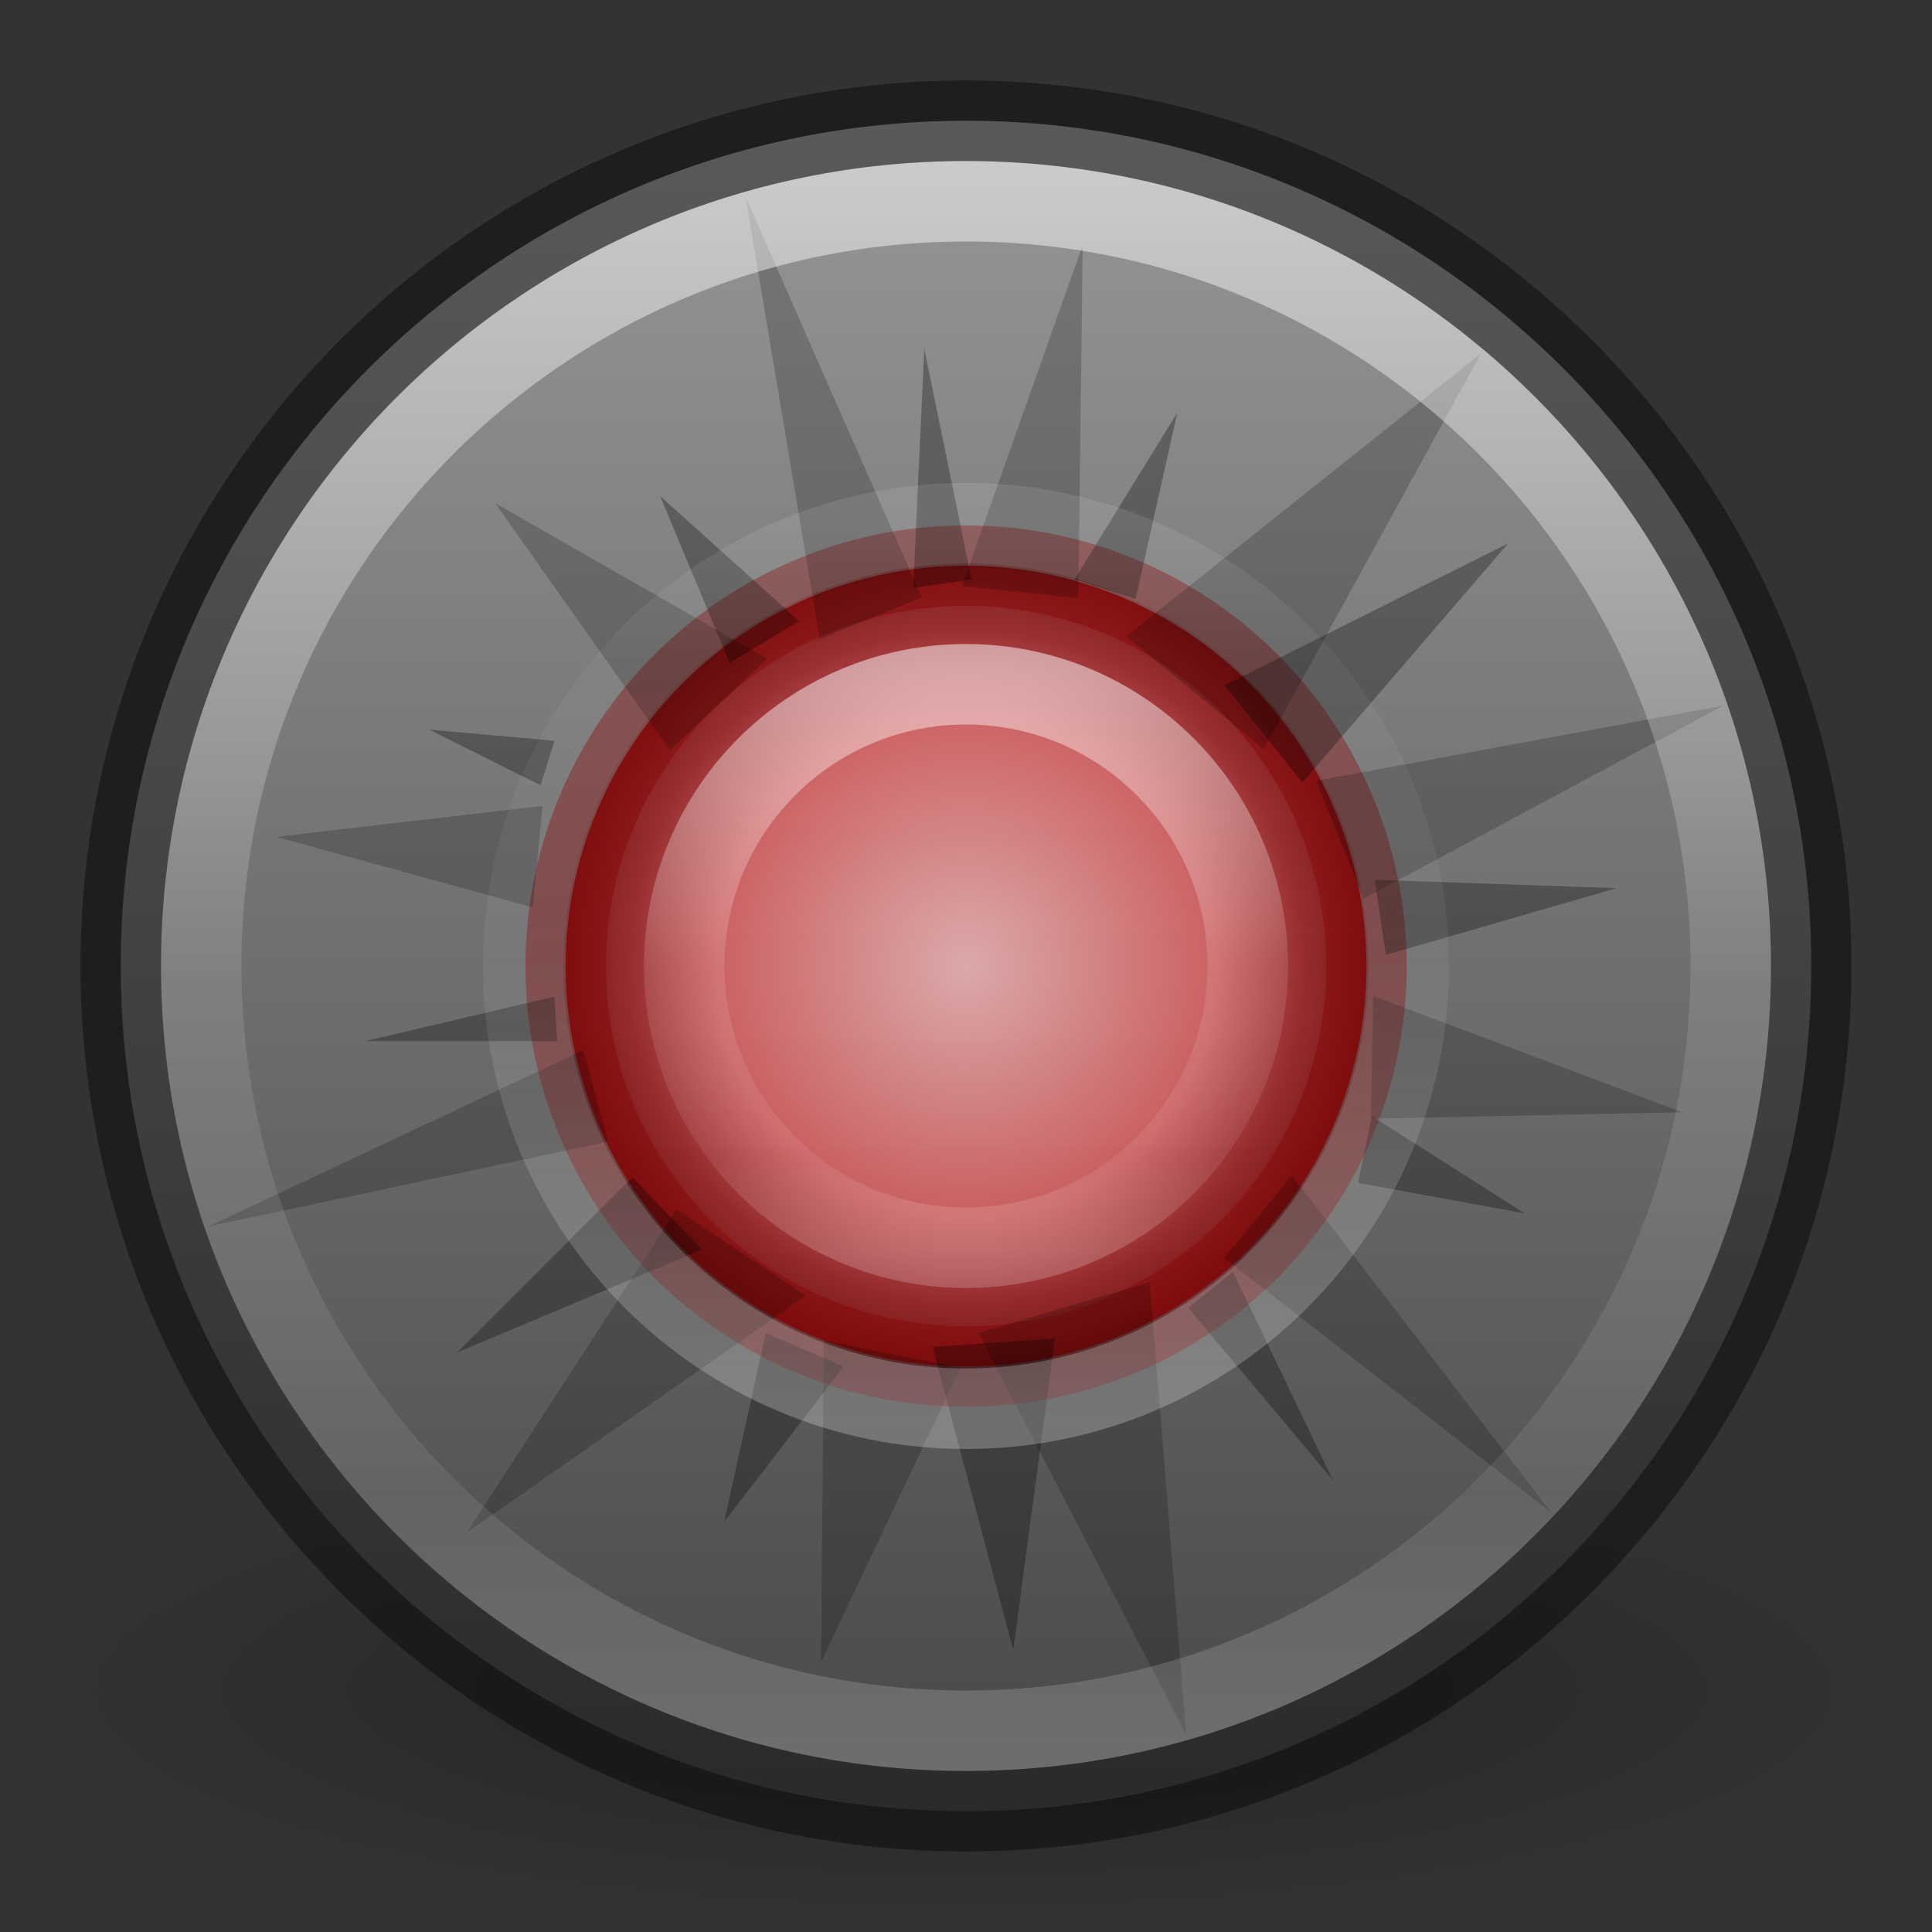 <svg xmlns="http://www.w3.org/2000/svg" xmlns:svg="http://www.w3.org/2000/svg" xmlns:xlink="http://www.w3.org/1999/xlink" id="svg3041" width="24" height="24" version="1.1"><rect width="100%" height="100%" fill="#333333" stroke="none"/><defs id="defs3043"><linearGradient id="linearGradient3082" x1="71.204" x2="71.204" y1="6.238" y2="44.341" gradientTransform="matrix(0.297,0,0,-0.297,-9.326,19.539)" gradientUnits="userSpaceOnUse"><stop id="stop4013-2" offset="0" stop-color="#fff" stop-opacity="1"/><stop id="stop4015-4" offset=".508" stop-color="#fff" stop-opacity=".235"/><stop id="stop4017-9" offset=".835" stop-color="#fff" stop-opacity=".157"/><stop id="stop4019-0" offset="1" stop-color="#fff" stop-opacity=".392"/></linearGradient><radialGradient id="radialGradient3085" cx="23.896" cy="3.99" r="20.397" gradientTransform="matrix(0,0.528,-0.697,0,19.05,-3.634)" gradientUnits="userSpaceOnUse"><stop id="stop3244-4" offset="0" stop-color="#f8b17e" stop-opacity="1"/><stop id="stop3246-5" offset=".262" stop-color="#e35d4f" stop-opacity="1"/><stop id="stop3248-0" offset=".661" stop-color="#c6262e" stop-opacity="1"/><stop id="stop3250-3" offset="1" stop-color="#690b54" stop-opacity="1"/></radialGradient><linearGradient id="linearGradient3087" x1="7.078" x2="7.078" y1="3.082" y2="45.369" gradientTransform="matrix(0.221,0,0,0.221,10.964,8.507)" gradientUnits="userSpaceOnUse"><stop id="stop2492-0" offset="0" stop-color="#791235" stop-opacity="1"/><stop id="stop2494-6" offset="1" stop-color="#c7321f" stop-opacity="1"/></linearGradient><linearGradient id="linearGradient3101" x1="71.204" x2="71.204" y1="6.238" y2="44.341" gradientTransform="matrix(0.514,0,0,0.514,-24.836,-1.021)" gradientUnits="userSpaceOnUse"><stop id="stop4013" offset="0" stop-color="#fff" stop-opacity="1"/><stop id="stop4015" offset=".508" stop-color="#fff" stop-opacity=".235"/><stop id="stop4017" offset=".835" stop-color="#fff" stop-opacity=".157"/><stop id="stop4019" offset="1" stop-color="#fff" stop-opacity=".392"/></linearGradient><radialGradient id="radialGradient3109" cx="62.625" cy="4.625" r="10.625" gradientTransform="matrix(1.129,0,0,0.282,-58.729,19.694)" gradientUnits="userSpaceOnUse"><stop id="stop8840" offset="0" stop-color="#000" stop-opacity="1"/><stop id="stop8842" offset="1" stop-color="#000" stop-opacity="0"/></radialGradient><linearGradient id="linearGradient3101-3" x1="71.204" x2="71.204" y1="6.238" y2="44.341" gradientTransform="matrix(0.514,0,0,0.514,-24.836,-1.021)" gradientUnits="userSpaceOnUse"><stop id="stop4013-6" offset="0" stop-color="#fff" stop-opacity="1"/><stop id="stop4015-1" offset=".508" stop-color="#fff" stop-opacity=".235"/><stop id="stop4017-2" offset=".835" stop-color="#fff" stop-opacity=".157"/><stop id="stop4019-9" offset="1" stop-color="#fff" stop-opacity=".392"/></linearGradient><linearGradient id="linearGradient3032" x1="71.204" x2="71.204" y1="6.238" y2="44.341" gradientTransform="matrix(0.189,0,0,0.189,-1.571,7.203)" gradientUnits="userSpaceOnUse" xlink:href="#linearGradient3101-3"/><linearGradient id="linearGradient3990"><stop id="stop3992" offset="0" stop-color="#fff" stop-opacity="1"/><stop id="stop3994" offset="1" stop-color="#fff" stop-opacity="0"/></linearGradient><linearGradient id="linearGradient3259" x1="68.313" x2="68.313" y1="52.925" y2="65.922" gradientTransform="matrix(0.175,0,0,0.175,3.272,1.511)" gradientUnits="userSpaceOnUse" xlink:href="#linearGradient3990"/><linearGradient id="linearGradient3191-2" x1="11" x2="11" y1="0" y2="22" gradientTransform="matrix(1.105,0,0,-1.105,27.401,23.882)" gradientUnits="userSpaceOnUse" xlink:href="#outerBackgroundGradient-0-5"/><linearGradient id="outerBackgroundGradient-0-5"><stop id="stop3864-8-6-3-9" offset="0" stop-color="#414141" stop-opacity="1"/><stop id="stop3866-9-1-7-7" offset="1" stop-color="#9d9d9d" stop-opacity="1"/></linearGradient><radialGradient id="radialGradient3193-2" cx="12" cy="12" r="3" fx="12" fy="12" gradientUnits="userSpaceOnUse" xlink:href="#linearGradient3779-5"/><linearGradient id="linearGradient3779-5"><stop id="stop3781-8" offset="0" stop-color="#f6b8b9" stop-opacity="1"/><stop id="stop3791-5" offset=".622" stop-color="#e25e60" stop-opacity="1"/><stop id="stop3878-6" offset=".841" stop-color="#a01c1f" stop-opacity="1"/><stop id="stop3783-2" offset="1" stop-color="#800002" stop-opacity="1"/></linearGradient><radialGradient id="radialGradient3195-6" cx="8.5" cy="8.5" r="2.5" fx="8.5" fy="8.5" gradientUnits="userSpaceOnUse" xlink:href="#linearGradient3884-3"/><linearGradient id="linearGradient3884-3"><stop id="stop3886-4" offset="0" stop-color="#fff" stop-opacity="1"/><stop id="stop3888-5" offset="1" stop-color="#fff" stop-opacity="0"/></linearGradient><radialGradient id="radialGradient3197-9" cx="8.5" cy="8.5" r="2.5" fx="8.5" fy="8.5" gradientUnits="userSpaceOnUse" xlink:href="#linearGradient3884-3"/><linearGradient id="linearGradient4073" x1="11" x2="11" y1="0" y2="22" gradientTransform="matrix(1.105,0,0,-1.105,-0.158,24.158)" gradientUnits="userSpaceOnUse" xlink:href="#outerBackgroundGradient-0-5"/></defs><path id="path8836" fill="url(#radialGradient3109)" fill-rule="evenodd" d="m 24,21 c 0,1.657 -5.373,3 -12,3 -6.627,0 -12,-1.343 -12,-3 0,-1.657 5.373,-3 12,-3 6.627,0 12,1.343 12,3 z" opacity=".3"/><path id="path4791" fill="url(#linearGradient4073)" fill-opacity="1" fill-rule="evenodd" stroke="none" d="m 12,22.5 c -5.792,0 -10.5,-4.708 -10.5,-10.5 C 1.5,6.208 6.208,1.5 12,1.5 c 5.792,0 10.5,4.708 10.5,10.5 0,5.792 -4.708,10.5 -10.5,10.5 z"/><path id="path3777" fill="url(#radialGradient3193-2)" fill-opacity="1" stroke="none" d="m 15,12 a 3,3 0 1 1 -6,0 3,3 0 1 1 6,0 z" opacity=".8" transform="matrix(1.658,0,0,1.658,-7.895,-7.895)"/><path id="path3795" fill="none" stroke="#860200" stroke-dasharray="none" stroke-miterlimit="4" stroke-opacity="1" stroke-width=".603" d="m 15,12 a 3,3 0 1 1 -6,0 3,3 0 1 1 6,0 z" opacity=".4" transform="matrix(1.658,0,0,1.658,-7.895,-7.895)"/><path id="path3793" fill="#000" fill-opacity="1" stroke="none" d="M 11.482,4.332 11.344,7.303 12.069,7.199 11.482,4.332 z m 3.143,0.794 -1.278,2.072 0.76,0.242 0.518,-2.314 z M 8.201,6.163 9.064,8.235 9.928,7.717 8.201,6.163 z M 18.735,6.75 15.212,8.512 16.179,9.721 18.735,6.75 z M 5.334,9.064 6.715,9.755 6.888,9.202 5.334,9.064 z m 11.743,1.865 0.138,0.933 2.867,-0.829 -3.005,-0.104 z m -10.189,1.451 -2.349,0.553 2.383,0 -0.035,-0.553 z m 10.155,1.485 -0.173,0.829 2.072,0.38 -1.9,-1.209 z M 7.855,14.625 5.679,16.801 8.719,15.523 7.855,14.625 z m 7.461,1.174 -0.553,0.449 1.796,2.141 -1.243,-2.59 z m -5.803,0.76 -0.518,2.349 1.485,-1.934 -0.967,-0.414 z m 3.592,0.069 -1.52,0.104 1.002,3.765 0.518,-3.868 z" opacity=".3"/><path id="path3880" fill="#000" fill-opacity="1" stroke="none" d="M 9.263,2.448 10.183,7.937 11.45,7.421 9.263,2.448 z M 13.45,3.041 11.95,7.279 13.395,7.431 13.45,3.041 z M 6.152,6.252 8.323,9.321 9.529,8.182 6.152,6.252 z M 18.398,4.39 13.99,7.905 15.7,9.307 18.398,4.39 z M 3.432,10.396 6.619,11.272 6.74,10.011 3.432,10.396 z M 16.348,9.699 16.942,11.162 21.411,8.764 16.348,9.699 z M 7.244,13.046 2.589,15.236 7.555,14.181 7.244,13.046 z m 9.815,-0.674 -0.029,1.525 3.867,-0.08 -3.838,-1.444 z M 8.405,15.024 5.798,19.039 10.01,16.095 8.405,15.024 z m 7.643,-0.424 -0.841,1.026 4.062,3.162 -3.221,-4.188 z m -5.815,2.048 -0.033,3.997 1.731,-3.652 -1.698,-0.345 z m 4.049,-0.719 -2.126,0.629 2.58,4.995 -0.454,-5.624 z" opacity=".2"/><path id="path8655-6-1" fill="none" stroke="url(#linearGradient3082)" stroke-dasharray="none" stroke-dashoffset="0" stroke-linecap="round" stroke-linejoin="round" stroke-miterlimit="4" stroke-width="1" d="M 17.5,12 C 17.5,8.963 15.037,6.5 12,6.5 8.963,6.5 6.5,8.963 6.5,12 c 0,3.038 2.462,5.5 5.5,5.5 3.037,0 5.5,-2.462 5.5,-5.5 z" color="#000" enable-background="accumulate" opacity=".25"/><path id="path8655-6" fill="none" stroke="url(#linearGradient3101)" stroke-dasharray="none" stroke-dashoffset="0" stroke-linecap="round" stroke-linejoin="round" stroke-miterlimit="4" stroke-width="1" d="m 21.5,12 c 0,5.247 -4.254,9.5 -9.5,9.5 C 6.753,21.5 2.5,17.246 2.5,12 2.5,6.753 6.753,2.5 12,2.5 17.246,2.5 21.5,6.753 21.5,12 z" color="#000" enable-background="accumulate" opacity=".5"/><path id="path8655-6-3" fill="none" stroke="url(#linearGradient3032)" stroke-dasharray="none" stroke-dashoffset="0" stroke-linecap="round" stroke-linejoin="round" stroke-miterlimit="4" stroke-width="1" d="M 15.5,12 C 15.5,13.933 13.933,15.5 12,15.5 c -1.933,0 -3.5,-1.567 -3.5,-3.5 0,-1.933 1.567,-3.5 3.5,-3.5 1.933,0 3.5,1.567 3.5,3.5 z" color="#000" enable-background="accumulate" opacity=".5"/><path id="path3804" fill="none" stroke="#000" stroke-opacity="1" stroke-width="1" d="m 1.5,12 c 0,5.792 4.708,10.5 10.5,10.5 5.792,0 10.5,-4.708 10.5,-10.5 0,-5.792 -4.708,-10.5 -10.5,-10.5 -5.792,0 -10.5,4.708 -10.5,10.5 z" opacity=".41"/></svg>